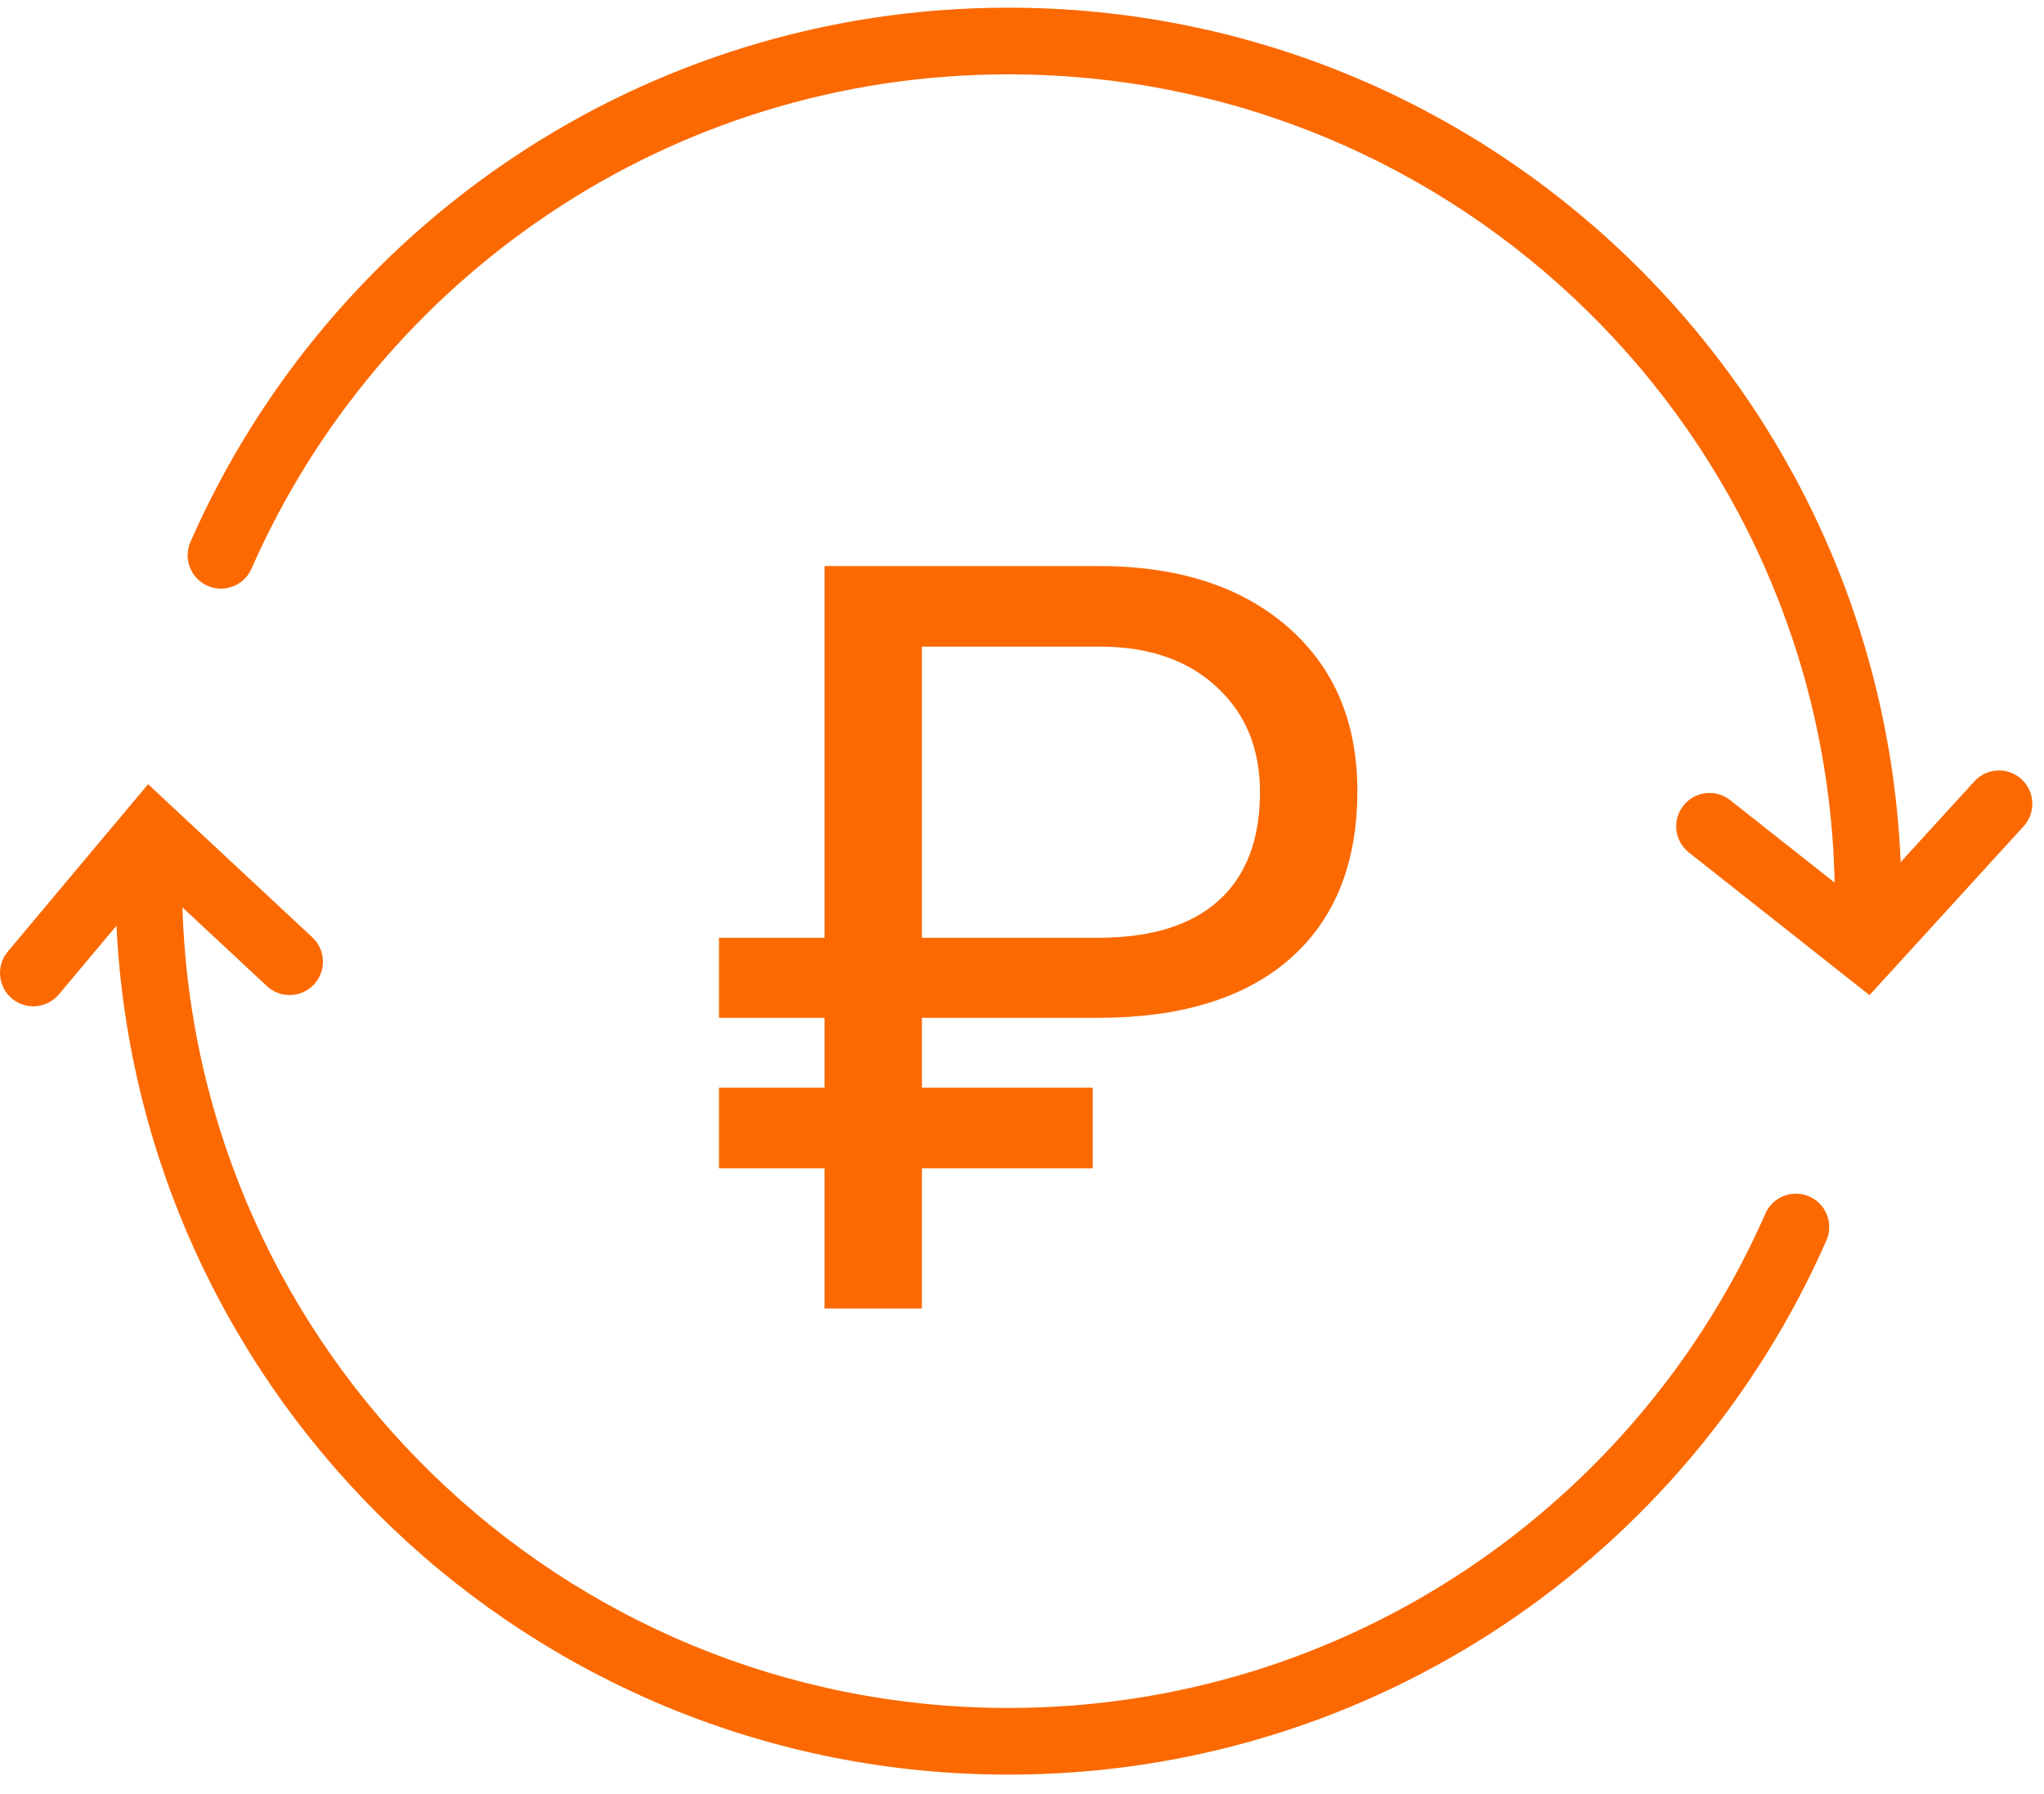 <svg width="90" height="79" viewBox="0 0 90 79" fill="none" xmlns="http://www.w3.org/2000/svg">
<path fill-rule="evenodd" clip-rule="evenodd" d="M80.42 54.61C74.337 68.457 60.501 78.131 44.403 78.131C23.338 78.131 6.142 61.568 5.128 40.755L2.592 43.78C2.071 44.401 1.146 44.482 0.525 43.962C-0.096 43.441 -0.177 42.515 0.343 41.894L6.521 34.526L13.753 41.269C14.346 41.821 14.378 42.75 13.825 43.342C13.273 43.935 12.344 43.968 11.752 43.415L8.033 39.948C8.635 59.517 24.688 75.196 44.403 75.196C59.295 75.196 72.102 66.249 77.733 53.43C78.059 52.688 78.925 52.351 79.667 52.677C80.409 53.003 80.746 53.868 80.42 54.61ZM48.114 51.435H40.593V57.609H36.305V51.435H31.658V47.888H36.305V44.812H31.658V41.287H36.305V24.921H48.361C51.863 24.921 54.64 25.811 56.69 27.593C58.741 29.374 59.766 31.783 59.766 34.822C59.766 38.01 58.778 40.472 56.802 42.208C54.842 43.929 52.05 44.797 48.428 44.812H40.593V47.888H48.114V51.435ZM40.593 41.287H48.361C50.681 41.287 52.447 40.741 53.659 39.648C54.872 38.556 55.478 36.962 55.478 34.867C55.478 32.966 54.849 31.432 53.592 30.264C52.335 29.082 50.636 28.483 48.496 28.468H40.593V41.287ZM8.386 23.858C14.469 10.012 28.305 0.338 44.404 0.338C65.55 0.338 82.797 17.029 83.689 37.956L86.935 34.4C87.481 33.801 88.409 33.759 89.008 34.305C89.607 34.851 89.649 35.779 89.103 36.378L82.317 43.813L74.363 37.531C73.727 37.029 73.619 36.106 74.121 35.47C74.624 34.834 75.546 34.725 76.182 35.228L80.782 38.861C80.358 19.134 64.233 3.273 44.404 3.273C29.511 3.273 16.705 12.22 11.073 25.039C10.747 25.781 9.882 26.118 9.14 25.792C8.398 25.466 8.061 24.6 8.386 23.858Z" fill="#FB6900"/>
</svg>
